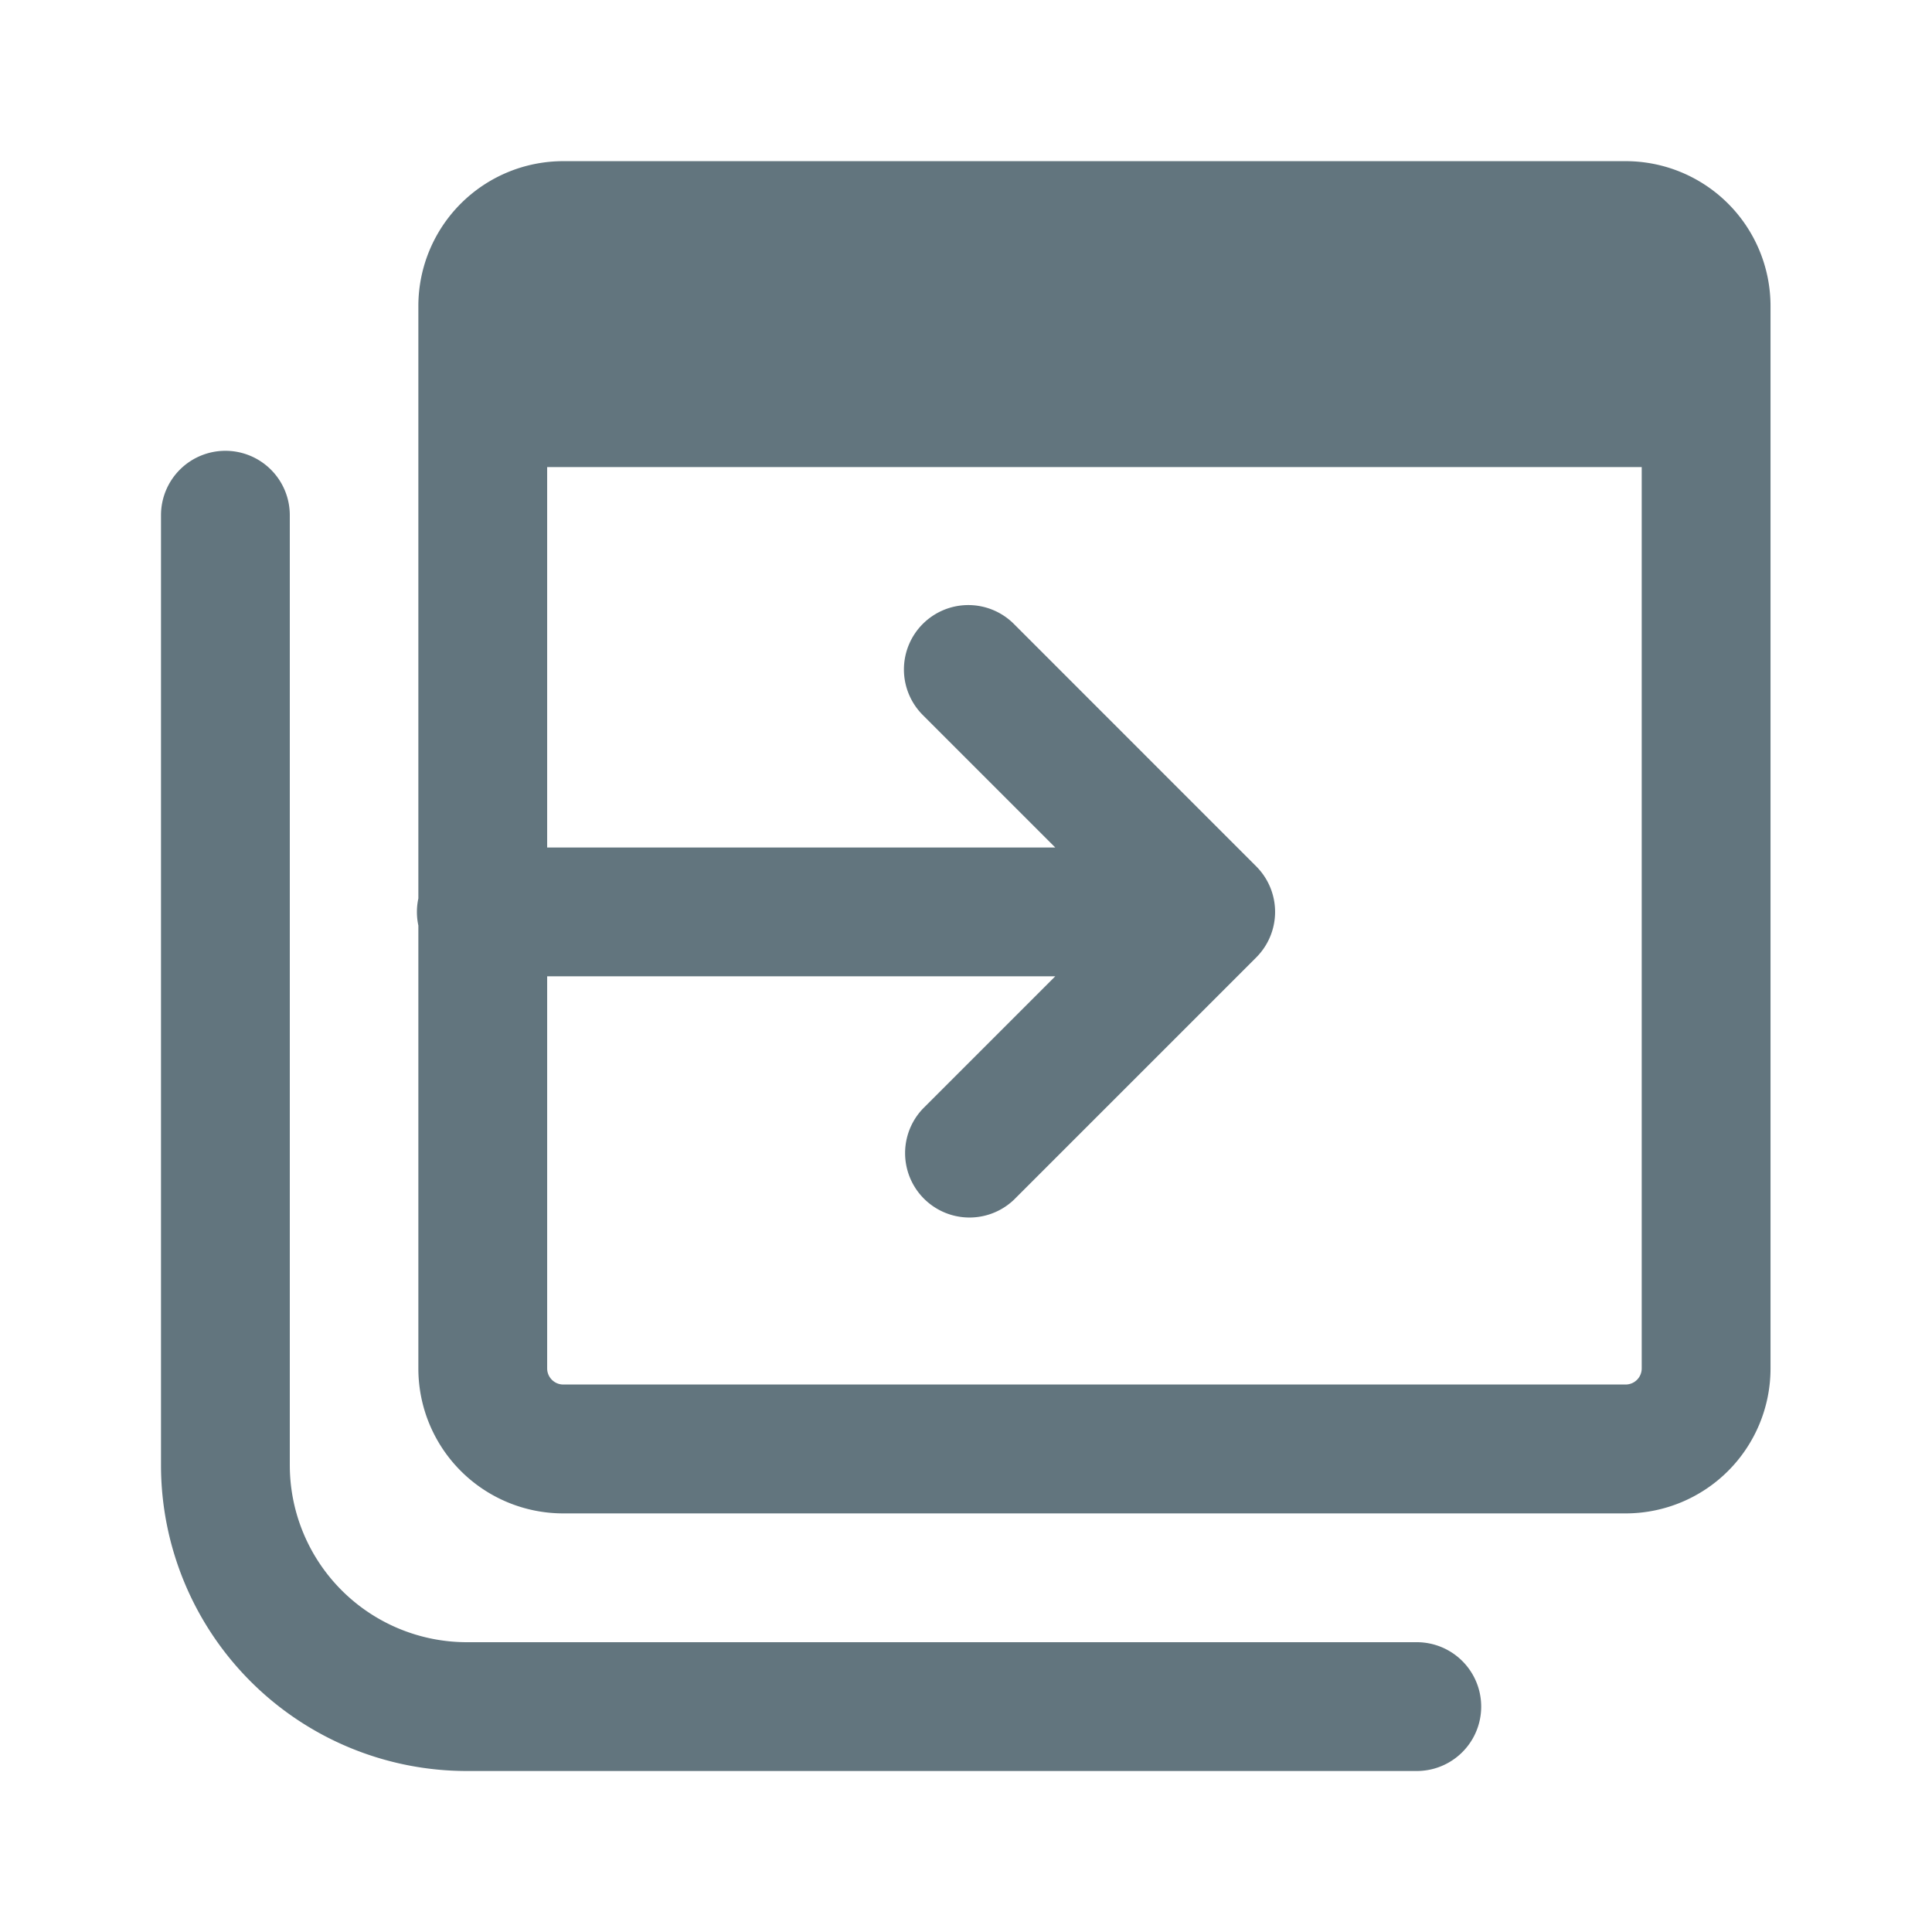 <svg xmlns="http://www.w3.org/2000/svg" fill="none" viewBox="0 0 24 24"><path fill="#62757E" fill-rule="evenodd" d="M5.197 3.802a1.8 1.8 0 0 1 1.8-1.8h13.197a1.8 1.8 0 0 1 1.8 1.8V17a1.8 1.8 0 0 1-1.8 1.8H6.997a1.8 1.8 0 0 1-1.8-1.8v-5.503a.8.8 0 0 1 0-.336zm1.6 8.326v4.871c0 .11.09.2.2.2h13.197a.2.2 0 0 0 .2-.2V5.802H6.797v4.726h6.312l-1.646-1.646a.8.8 0 0 1 1.132-1.131l3.01 3.011a.8.8 0 0 1 0 1.132l-3.01 3.01a.8.8 0 0 1-1.132-1.13l1.646-1.646zM2.8 5.6a.8.8 0 0 1 .8.8v11.8a2.2 2.2 0 0 0 2.2 2.2h11.8a.8.8 0 1 1 0 1.6H5.8A3.8 3.8 0 0 1 2 18.2V6.4a.8.8 0 0 1 .8-.8" clip-rule="evenodd"/></svg>